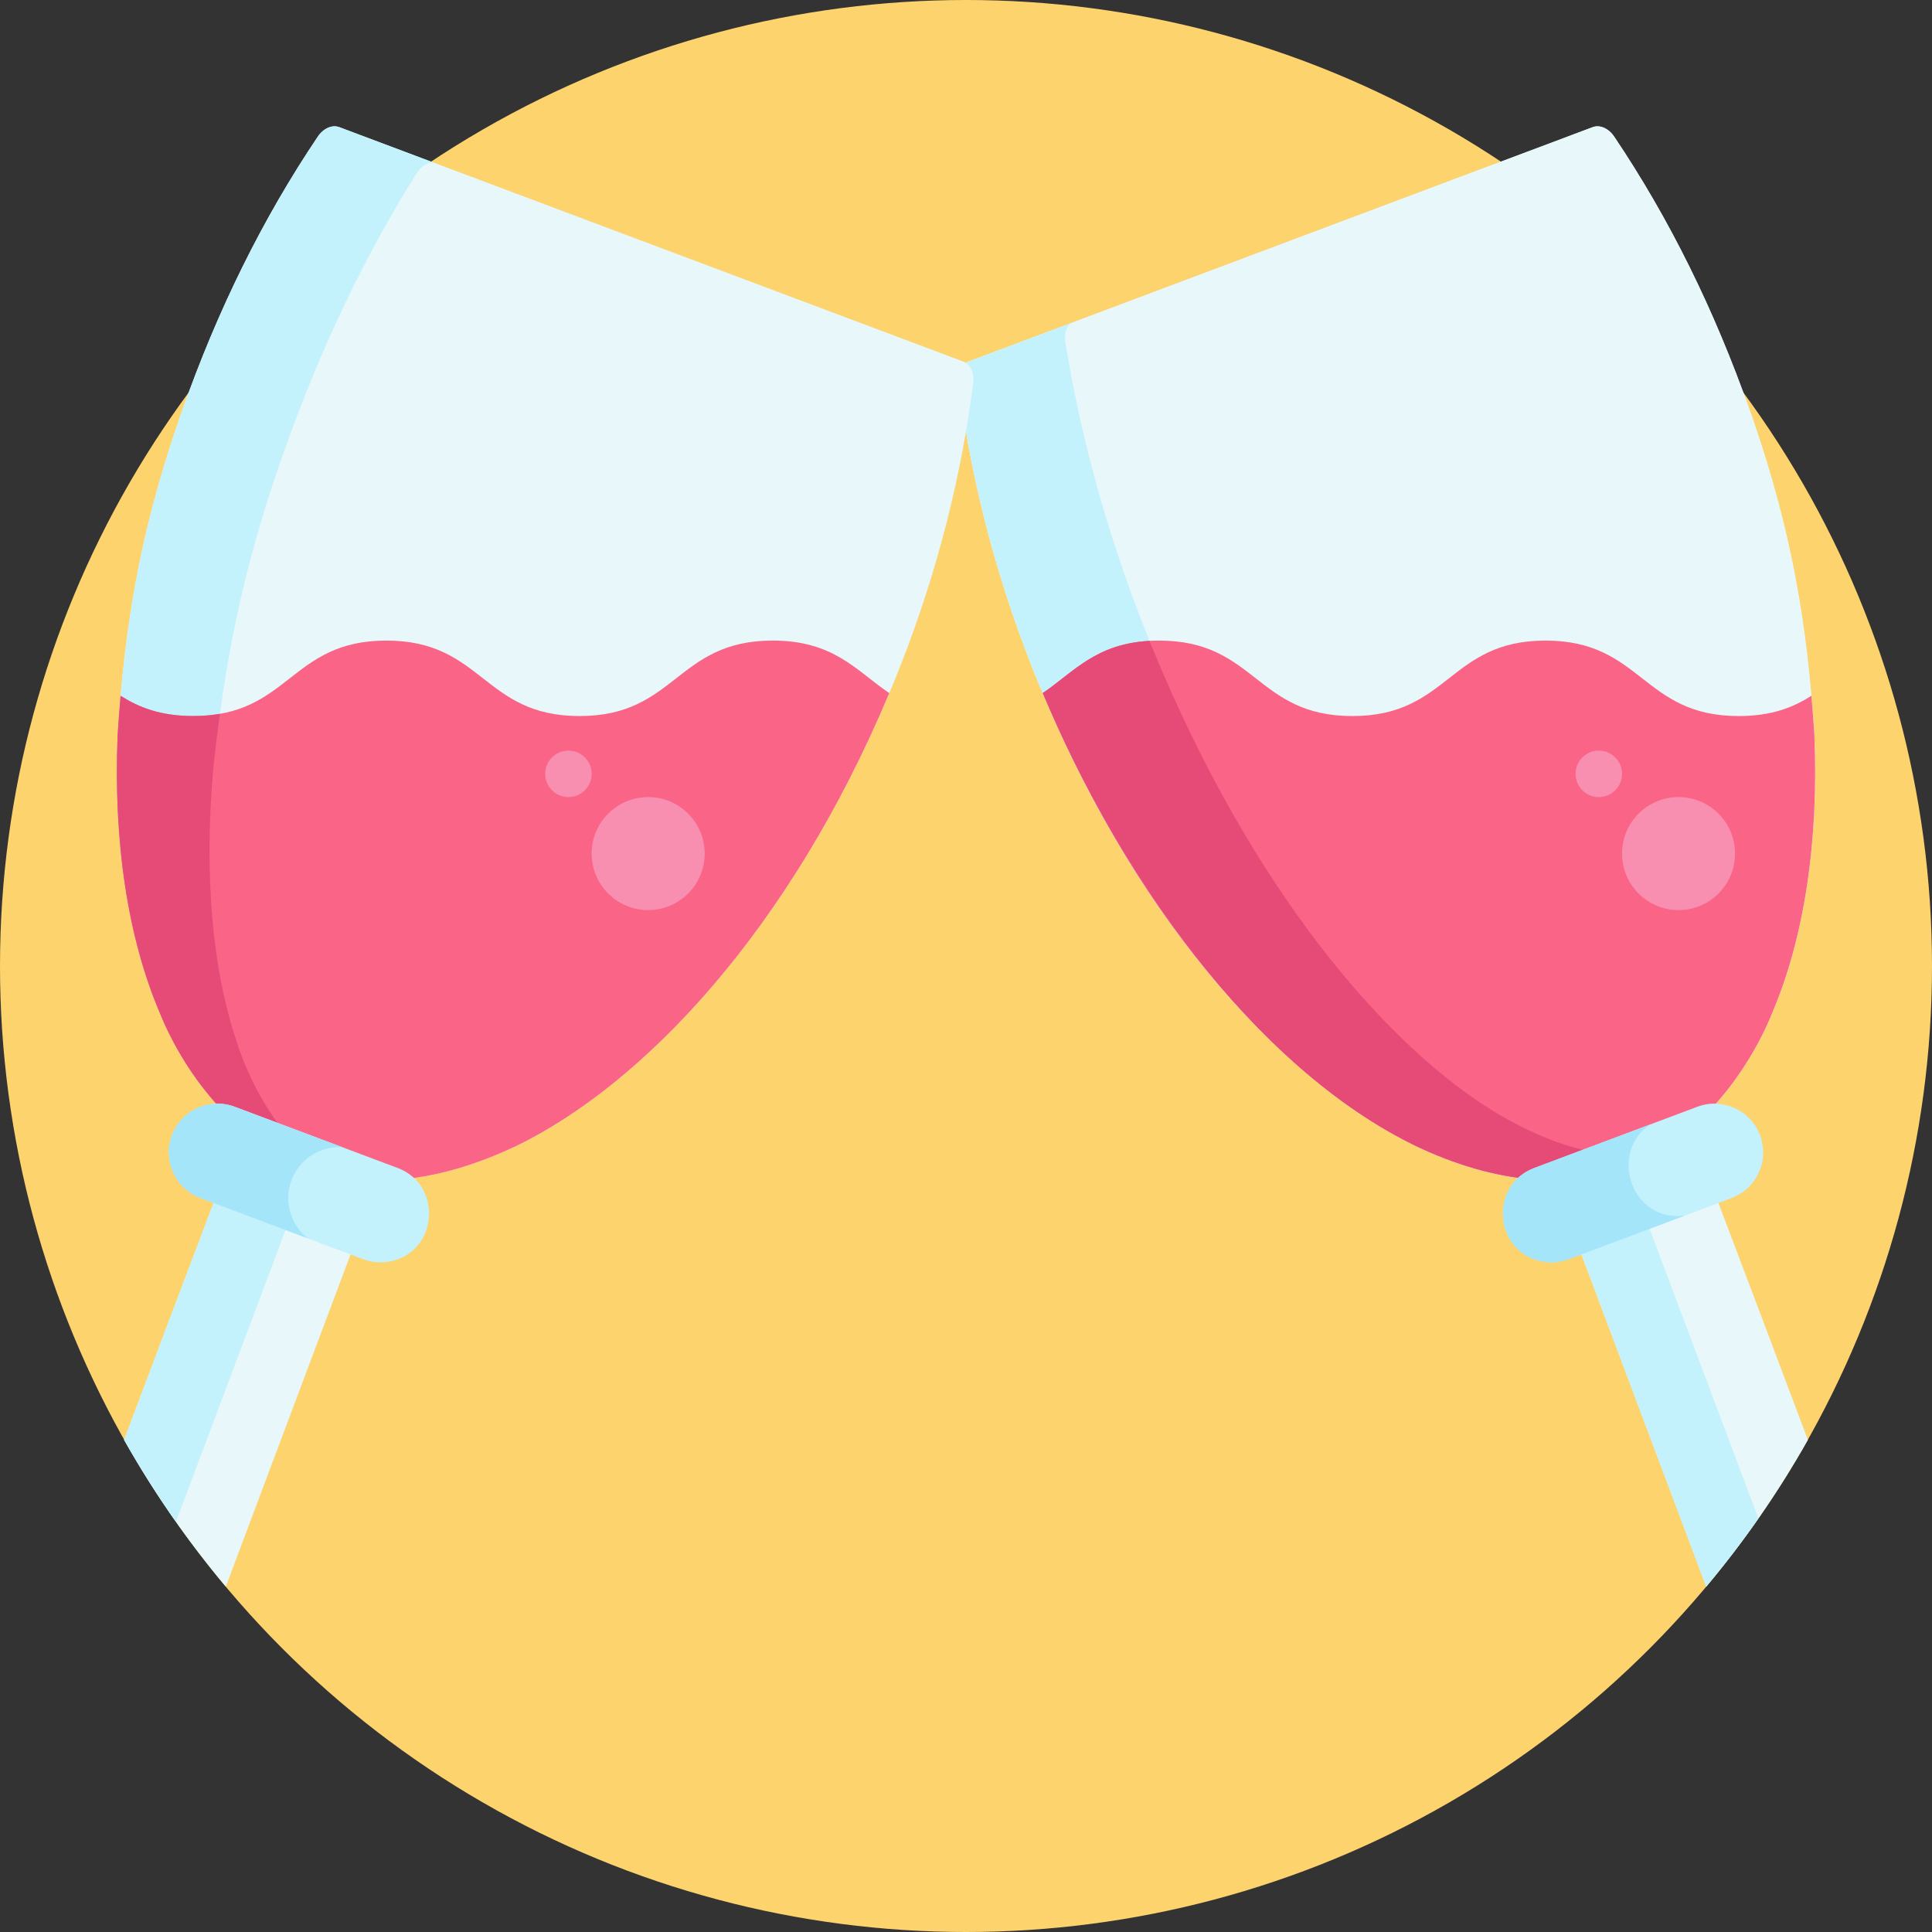 <?xml version="1.0" encoding="iso-8859-1"?>
<!-- Generator: Adobe Illustrator 19.0.0, SVG Export Plug-In . SVG Version: 6.00 Build 0)  -->
<svg version="1.1" id="Capa_1" xmlns="http://www.w3.org/2000/svg" xmlns:xlink="http://www.w3.org/1999/xlink" x="0px" y="0px"
	 viewBox="0 0 512 512" style="enable-background:new 0 0 512 512;" xml:space="preserve">
<rect x="0" y="0" width="512" height="512" fill="#333333" stroke="none"/>
<circle style="fill:#FDD36E;" cx="256" cy="256" r="256"/>
<path style="fill:#E8F7F9;" d="M450.831,306.719l-36.276,13.626l37.609,100.126c10.126-12.065,19.158-25.075,26.947-38.883
	C470.751,359.357,461.12,333.836,450.831,306.719z"/>
<path style="fill:#C3F1FC;" d="M432.611,313.563l-18.056,6.782l37.609,100.126c4.869-5.801,9.478-11.826,13.825-18.048
	L432.611,313.563z"/>
<path id="SVGCleanerId_0" style="fill:#E8F7F9;" d="M463.733,108.827c-9.386-26.633-21.292-50.818-35.953-72.614
	c-1.485-2.207-3.799-3.227-5.722-2.505c-9.702,3.644-155.546,58.425-165.323,62.097c-1.923,0.722-2.994,3.014-2.659,5.652
	c3.788,29.781,11.656,56.149,20.63,78.302c-0.003,0-0.005-0.001-0.008-0.002c0.125,0.307,0.254,0.605,0.379,0.911
	c0.288,0.704,0.573,1.418,0.863,2.114c0.006,0.001,0.012,0.003,0.018,0.005c26.294,63.207,65.32,104.559,99.48,121.032l0,0
	c69.758,32.831,93.981-35.145,94.213-35.388h-0.001c8.5-19.945,12.346-45.393,11.173-73.732
	c-1.892-29.158-5.976-53.487-16.021-82.798c0.002-0.003,0.004-0.006,0.006-0.008c-0.133-0.388-0.272-0.771-0.406-1.158
	c-0.223-0.643-0.432-1.274-0.66-1.923C463.74,108.818,463.737,108.823,463.733,108.827z"/>
<g>
	<path id="SVGCleanerId_0_1_" style="fill:#E8F7F9;" d="M463.733,108.827c-9.386-26.633-21.292-50.818-35.953-72.614
		c-1.485-2.207-3.799-3.227-5.722-2.505c-9.702,3.644-155.546,58.425-165.323,62.097c-1.923,0.722-2.994,3.014-2.659,5.652
		c3.788,29.781,11.656,56.149,20.63,78.302c-0.003,0-0.005-0.001-0.008-0.002c0.125,0.307,0.254,0.605,0.379,0.911
		c0.288,0.704,0.573,1.418,0.863,2.114c0.006,0.001,0.012,0.003,0.018,0.005c26.294,63.207,65.32,104.559,99.48,121.032l0,0
		c69.758,32.831,93.981-35.145,94.213-35.388h-0.001c8.5-19.945,12.346-45.393,11.173-73.732
		c-1.892-29.158-5.976-53.487-16.021-82.798c0.002-0.003,0.004-0.006,0.006-0.008c-0.133-0.388-0.272-0.771-0.406-1.158
		c-0.223-0.643-0.432-1.274-0.66-1.923C463.74,108.818,463.737,108.823,463.733,108.827z"/>
</g>
<path style="fill:#C3F1FC;" d="M397.508,295.531L397.508,295.531c-30.34-17.908-66.159-60.465-92.104-123.803
	c-0.005-0.002-0.01-0.004-0.016-0.006c-0.286-0.697-0.569-1.412-0.854-2.117c-0.124-0.307-0.251-0.605-0.374-0.913
	c0.002,0.001,0.005,0.002,0.007,0.002c-8.885-22.187-17.031-48.45-21.829-77.852c-0.425-2.605,0.382-4.797,2.006-5.407
	c0.239-0.09,0.584-0.219,1.01-0.379c-15.213,5.714-26.172,9.831-28.618,10.749c-1.923,0.722-2.994,3.014-2.659,5.652
	c3.788,29.781,11.656,56.149,20.63,78.302c-0.003,0-0.005-0.001-0.008-0.002c0.125,0.307,0.254,0.605,0.379,0.911
	c0.288,0.704,0.573,1.418,0.863,2.114c0.006,0.001,0.012,0.003,0.018,0.005c26.294,63.206,65.32,104.559,99.48,121.032v0.001
	c27.908,13.135,48.522,10.129,63.233,1.787C427.87,307.493,414.335,305.254,397.508,295.531z"/>
<path style="fill:#E8F7F9;" d="M61.169,306.719c-10.289,27.117-19.92,52.638-28.28,74.87c7.789,13.808,16.821,26.818,26.947,38.883
	l37.609-100.126L61.169,306.719z"/>
<path style="fill:#C3F1FC;" d="M61.169,306.719c-10.289,27.117-19.92,52.638-28.28,74.87c4.215,7.473,8.807,14.702,13.727,21.684
	l33.582-89.406L61.169,306.719z"/>
<path style="fill:#E8F7F9;" d="M48.266,108.827c9.386-26.633,21.292-50.818,35.953-72.614c1.485-2.207,3.799-3.227,5.722-2.505
	c9.702,3.644,155.546,58.425,165.323,62.097c1.923,0.722,2.994,3.014,2.659,5.652c-3.788,29.781-11.656,56.149-20.63,78.302
	c0.003,0,0.005-0.001,0.008-0.002c-0.124,0.307-0.254,0.605-0.379,0.911c-0.288,0.704-0.573,1.418-0.863,2.114
	c-0.006,0.001-0.012,0.003-0.018,0.005c-26.294,63.207-65.32,104.559-99.48,121.032l0,0c-69.758,32.831-93.981-35.145-94.213-35.388
	l0,0c-8.5-19.945-12.345-45.393-11.173-73.732c1.892-29.158,5.976-53.487,16.021-82.798c-0.002-0.003-0.004-0.006-0.006-0.008
	c0.133-0.388,0.272-0.771,0.406-1.158c0.223-0.643,0.432-1.274,0.66-1.923C48.261,108.818,48.263,108.823,48.266,108.827z"/>
<path style="fill:#C3F1FC;" d="M62.733,276.09L62.733,276.09c-6.484-19.188-8.64-44.001-6.274-71.893
	c3.034-28.729,7.755-52.819,17.922-82.084c-0.002-0.003-0.003-0.006-0.005-0.008c0.135-0.388,0.274-0.77,0.41-1.156
	c0.225-0.642,0.438-1.272,0.668-1.92c0.003,0.004,0.005,0.009,0.008,0.013c9.464-26.604,21.014-50.922,34.859-73.025
	c1.402-2.238,3.473-3.349,5.119-2.731c0.508,0.191,1.459,0.548,2.787,1.047c-15.05-5.653-25.874-9.719-28.285-10.624
	c-1.923-0.722-4.237,0.297-5.722,2.504c-14.66,21.796-26.567,45.981-35.953,72.614c-0.003-0.005-0.006-0.009-0.009-0.014
	c-0.229,0.648-0.438,1.279-0.66,1.923c-0.134,0.387-0.273,0.769-0.406,1.158c0.002,0.003,0.004,0.006,0.006,0.008
	c-10.045,29.311-14.129,53.64-16.021,82.798c-1.172,28.34,2.674,53.787,11.173,73.732l0,0c0.168,0.176,12.879,35.742,46.263,43.038
	C69.49,300.369,62.849,276.228,62.733,276.09z"/>
<path style="fill:#FA6487;" d="M235.661,183.677c-8.695-5.884-14.64-13.917-30.866-13.917c-25.6,0-25.6,20-51.2,20
	c-25.599,0-25.599-20-51.198-20c-25.6,0-25.6,20-51.199,20c-8.701,0-14.442-2.313-19.239-5.364
	c-0.297,3.377-0.558,6.804-0.785,10.303c-1.172,28.34,2.674,53.787,11.173,73.732l0,0c0.232,0.243,24.455,68.219,94.213,35.387
	v-0.001C170.558,287.425,209.372,246.378,235.661,183.677z"/>
<path style="fill:#E64B78;" d="M42.396,268.542c0.008,0.019,0.02,0.049,0.03,0.073c0.022,0.054,0.05,0.122,0.081,0.2
	c0.057,0.14,0.126,0.31,0.215,0.523c0.007,0.016,0.014,0.034,0.021,0.051c0.077,0.187,0.166,0.397,0.267,0.634
	c0.002,0.005,0.004,0.009,0.006,0.014c0.107,0.25,0.226,0.525,0.36,0.826c0,0.001,0.001,0.003,0.002,0.004
	c0.131,0.296,0.276,0.617,0.433,0.958c0.005,0.01,0.009,0.02,0.014,0.03c0.319,0.694,0.693,1.477,1.121,2.335
	c0.004,0.009,0.009,0.018,0.013,0.027c4.345,8.684,14.376,24.958,32.077,33.312c0.007,0.003,0.013,0.006,0.02,0.01
	c1.762,0.831,3.601,1.583,5.517,2.241c0.015,0.005,0.031,0.01,0.046,0.016c1.919,0.657,3.915,1.221,5.992,1.675h0.001
	c-19.12-11.102-25.761-35.243-25.877-35.381l0,0c-6.484-19.188-8.641-44.001-6.275-71.893c0.543-5.14,1.143-10.128,1.815-15.027
	c-2.132,0.374-4.465,0.59-7.075,0.59c-8.701,0-14.442-2.313-19.239-5.364c-0.004,0.047-0.007,0.094-0.012,0.141
	c-0.144,1.642-0.28,3.295-0.407,4.963c-0.13,1.718-0.253,3.449-0.366,5.199c-1.172,28.34,2.674,53.787,11.173,73.732l0,0
	C42.352,268.438,42.371,268.481,42.396,268.542z"/>
<path style="fill:#FA6487;" d="M375.439,303.82L375.439,303.82c69.758,32.832,93.981-35.144,94.213-35.387h-0.001
	c8.5-19.945,12.346-45.392,11.174-73.732c-0.227-3.5-0.488-6.928-0.785-10.306c-4.798,3.052-10.541,5.366-19.246,5.366
	c-25.603,0-25.603-20-51.206-20c-25.599,0-25.599,20-51.199,20s-25.6-20-51.2-20c-16.219,0-22.166,8.025-30.854,13.909
	C302.625,246.374,341.44,287.424,375.439,303.82z"/>
<path style="fill:#E64B78;" d="M438.672,305.607c-10.802,1.886-24.337-0.353-41.164-10.076v-0.001
	c-30.34-17.908-66.158-60.465-92.104-123.802c-0.005-0.002-0.01-0.004-0.016-0.006c-0.255-0.622-0.508-1.257-0.761-1.888
	c-14.309,0.8-20.077,8.272-28.291,13.834c0.003,0.007,0.006,0.013,0.008,0.02c19.725,47.039,55.366,99.046,99.095,120.131v0.001
	C415.295,322.585,437.062,305.873,438.672,305.607z"/>
<path style="fill:#C3F1FC;" d="M449.802,293.305c-0.207,0.078-45.488,17.086-43.18,16.219c-12.412,4.662-10.515,23.043,2.772,24.893
	c2.063,0.287,4.226,0.079,6.313-0.706c0.402-0.151,5.886-2.211,5.599-2.103c12.752-4.79,26.488-9.949,37.581-14.116
	c6.679-2.509,10.06-9.957,7.551-16.637C463.929,294.177,456.481,290.796,449.802,293.305z"/>
<g>
	<path style="fill:#A5E5F9;" d="M406.593,309.534C406.525,309.56,406.526,309.559,406.593,309.534L406.593,309.534z"/>
	<path style="fill:#A5E5F9;" d="M406.622,309.523L406.622,309.523C406.58,309.539,406.586,309.537,406.622,309.523z"/>
	<path style="fill:#A5E5F9;" d="M437.281,298.008c-12.279,4.612-29.345,11.022-30.659,11.516
		c-12.411,4.662-10.514,23.043,2.773,24.893c2.063,0.287,4.226,0.078,6.313-0.706c1.352-0.508,29.377-11.034,30.767-11.556
		C432.156,323.938,426.337,305.356,437.281,298.008z"/>
</g>
<path style="fill:#C3F1FC;" d="M62.199,293.305c0.207,0.078,45.488,17.086,43.18,16.219c12.412,4.662,10.515,23.043-2.772,24.893
	c-2.063,0.287-4.226,0.079-6.313-0.706c-0.402-0.151-5.886-2.211-5.599-2.103c-12.752-4.79-26.489-9.949-37.581-14.116
	c-6.679-2.509-10.06-9.957-7.551-16.637C48.071,294.177,55.519,290.796,62.199,293.305z"/>
<path style="fill:#A5E5F9;" d="M77.254,312.76c2.134-5.681,7.681-9.084,13.437-8.753c-12.485-4.689-28.37-10.656-28.492-10.702
	c-6.68-2.509-14.128,0.872-16.637,7.551c-2.509,6.679,0.872,14.128,7.551,16.637c8.491,3.189,18.531,6.96,28.493,10.702
	C77.055,324.654,75.12,318.441,77.254,312.76z"/>
<g>
	<circle style="fill:#F98FB0;" cx="444.83" cy="226.21" r="14.974"/>
	<circle style="fill:#F98FB0;" cx="423.7" cy="205.08" r="6.161"/>
	<circle style="fill:#F98FB0;" cx="171.77" cy="226.21" r="14.974"/>
	<circle style="fill:#F98FB0;" cx="150.64" cy="205.08" r="6.161"/>
</g>
<g>
</g>
<g>
</g>
<g>
</g>
<g>
</g>
<g>
</g>
<g>
</g>
<g>
</g>
<g>
</g>
<g>
</g>
<g>
</g>
<g>
</g>
<g>
</g>
<g>
</g>
<g>
</g>
<g>
</g>
</svg>
